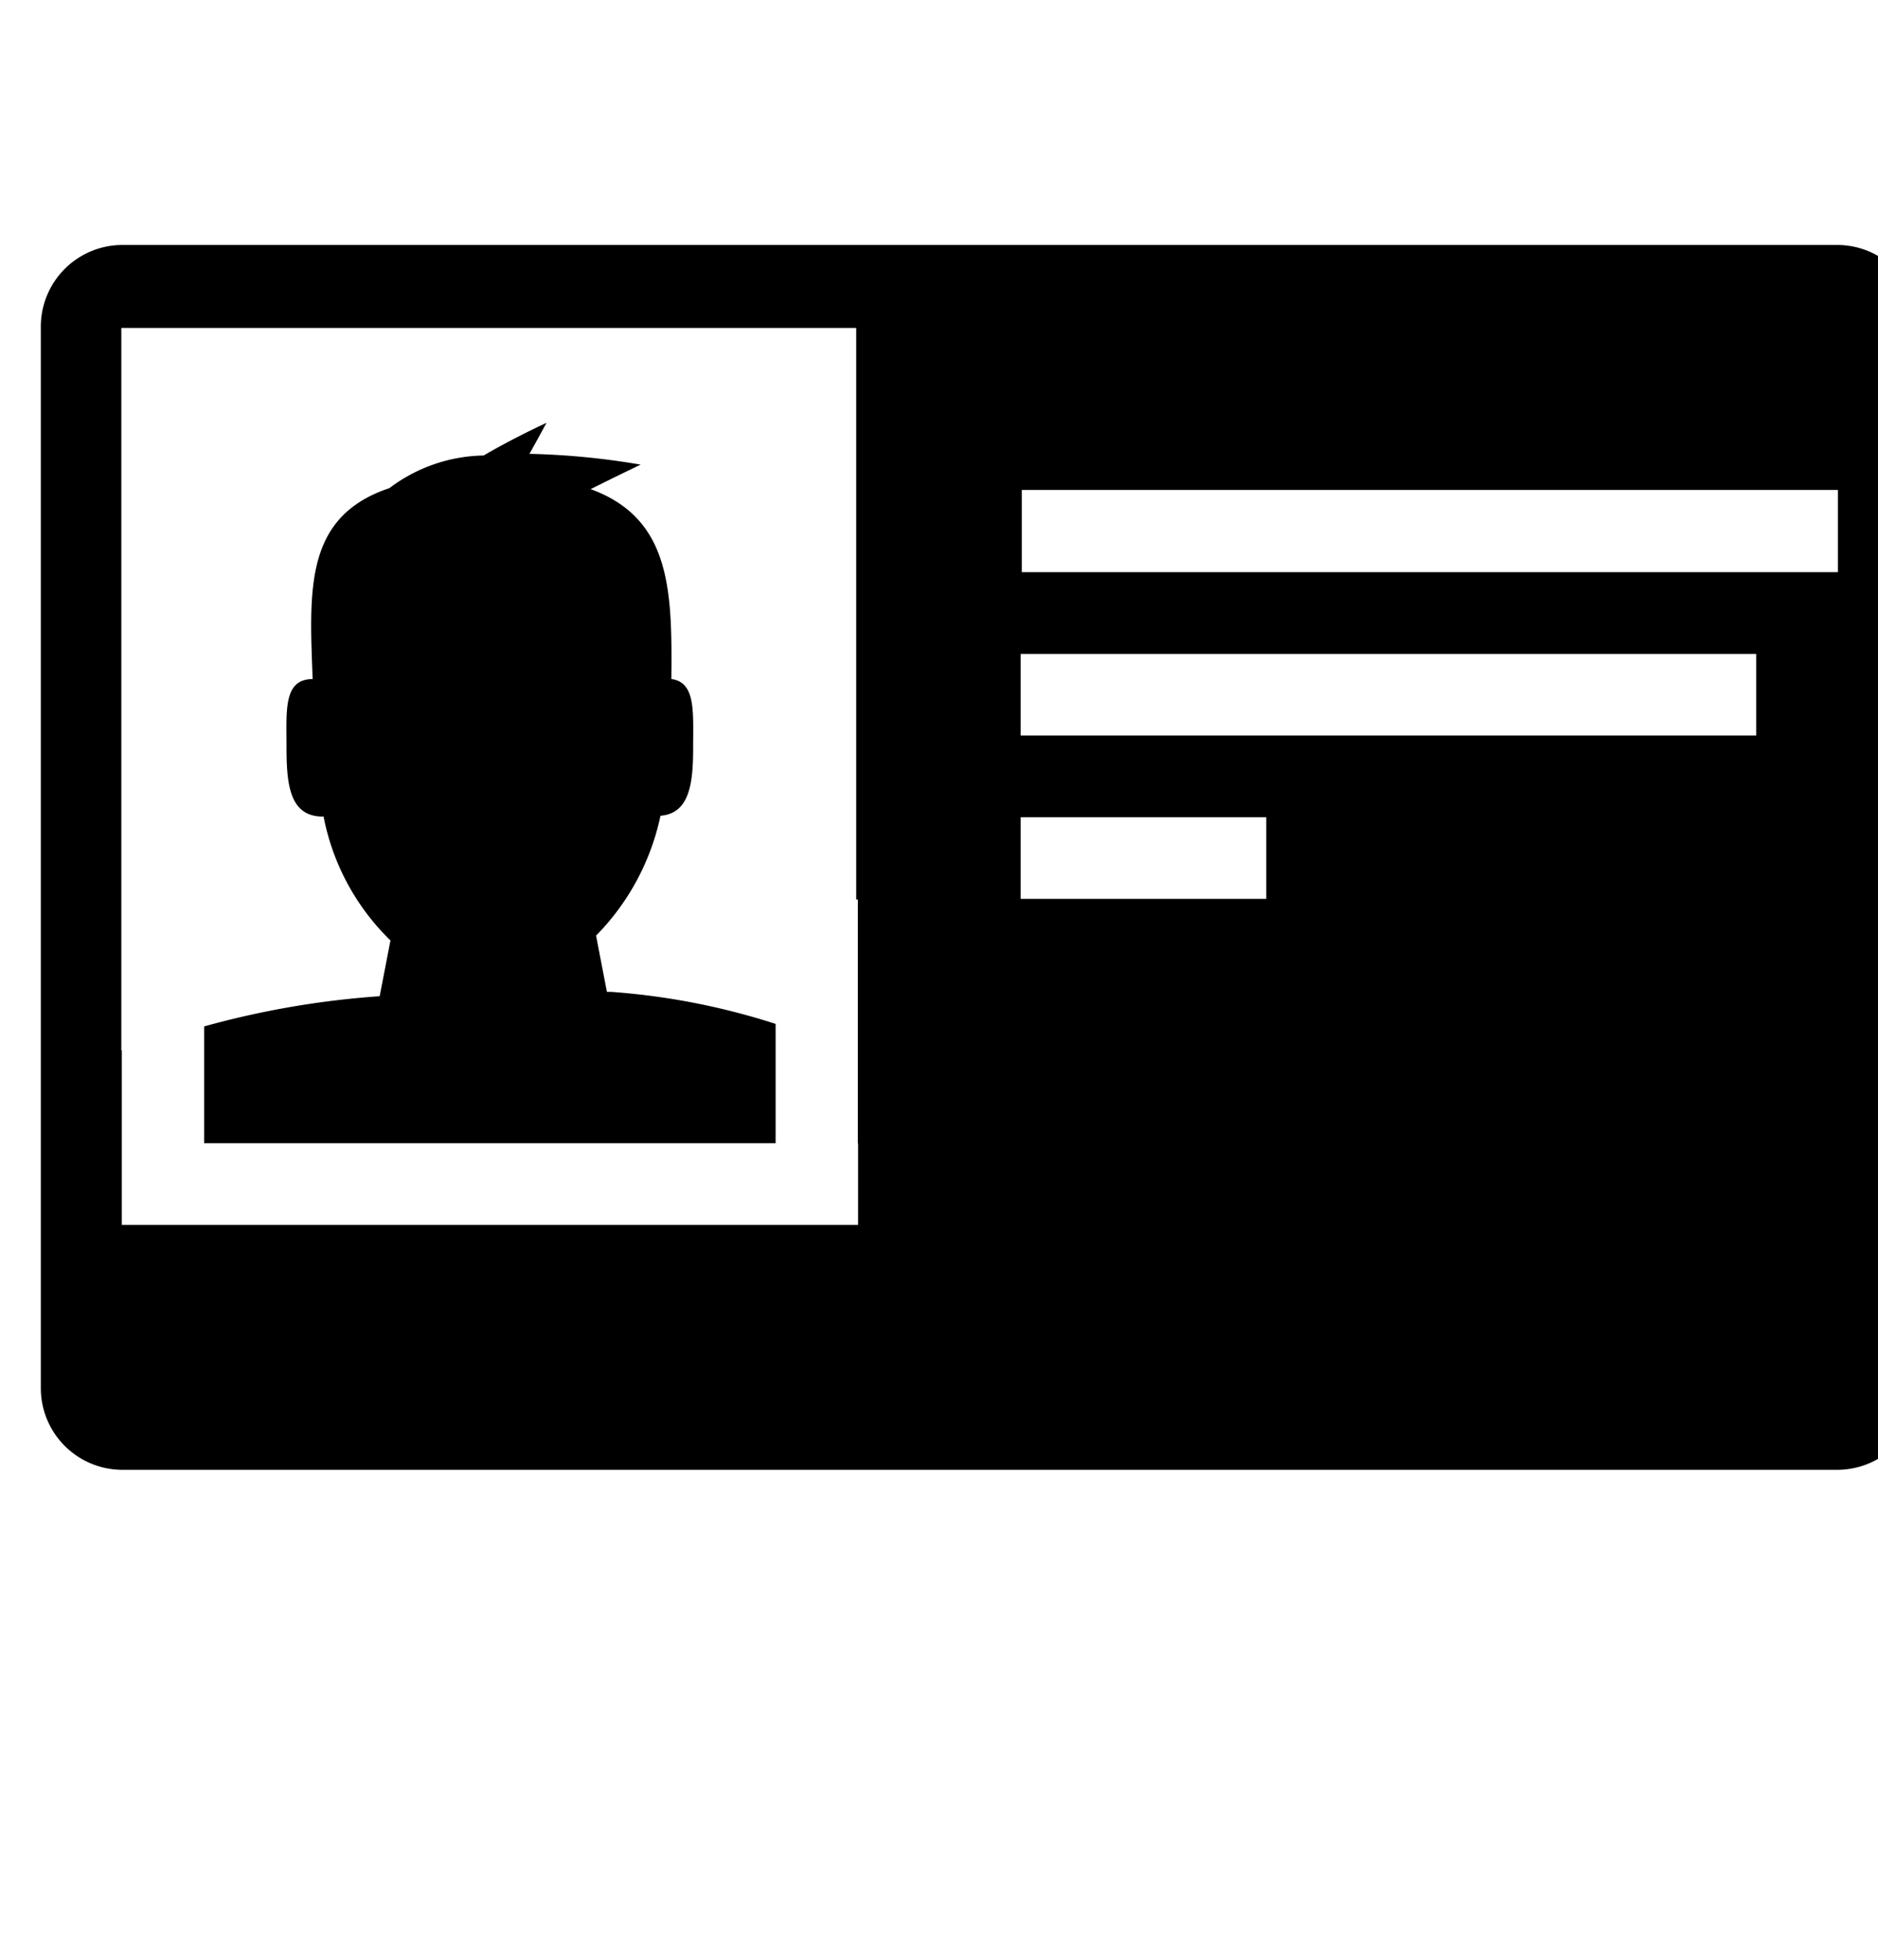 <svg xmlns="http://www.w3.org/2000/svg" xmlns:xlink="http://www.w3.org/1999/xlink" width="23" height="24" viewBox="0 0 23 24">
  <defs>
    <style>
      .cls-1 {
        fill: #cde2f8;
        fill-rule: evenodd;
        filter: url(#filter);
      }
    </style>
    <clipPath id="clip-path">
      <rect x="-0.5" y="-1" width="24" height="24"/>
    </clipPath>
    <filter id="filter" x="0" y="4" width="26" height="18" filterUnits="userSpaceOnUse">
      <feOffset result="offset" dy="1" in="SourceAlpha"/>
      <feGaussianBlur result="blur" stdDeviation="1"/>
      <feFlood result="flood" flood-opacity="0.79"/>
      <feComposite result="composite" operator="in" in2="blur"/>
      <feBlend result="blend" in="SourceGraphic"/>
    </filter>
  </defs>
  <g clip-path="url(#clip-path)">
    <path id="identity_sources" data-name="identity sources"  d="M23,19H2a1,1,0,0,1-1-1V5A1,1,0,0,1,2,4H23a1,1,0,0,1,1,1V18A1,1,0,0,1,23,19ZM13,12.008h3.008v-1H13v1Zm-1.994,3h0V12.016H10.986v-7h-9v8.846l0.006,0V15h0v0.621h0v0.368h0V16h9.017V15Zm1.994-5h9.008v-1H13v1ZM23.009,7H13.014V8.007h9.995V7ZM5.282,12.517A2.877,2.877,0,0,1,4.463,11L4.454,11c-0.4,0-.445-0.377-0.445-0.842s-0.039-.839.32-0.842c-0.041-1.1-.1-1.99.94-2.338a1.969,1.969,0,0,1,1.154-.4c0.3-.174.581-0.312,0.77-0.4-0.07.129-.139,0.256-0.209,0.38a9.212,9.212,0,0,1,1.362.132c-0.209.1-.411,0.2-0.613,0.3,0.985,0.359,1,1.242.989,2.326,0.3,0.039.267,0.4,0.267,0.838s-0.042.807-.4,0.836A2.965,2.965,0,0,1,7.8,12.458l0.133,0.689H7.989a8.549,8.549,0,0,1,2.01.392V15H3V13.57A10.8,10.8,0,0,1,5.15,13.2Z" transform="translate(-0.5 -1)"/>
  </g>
</svg>
